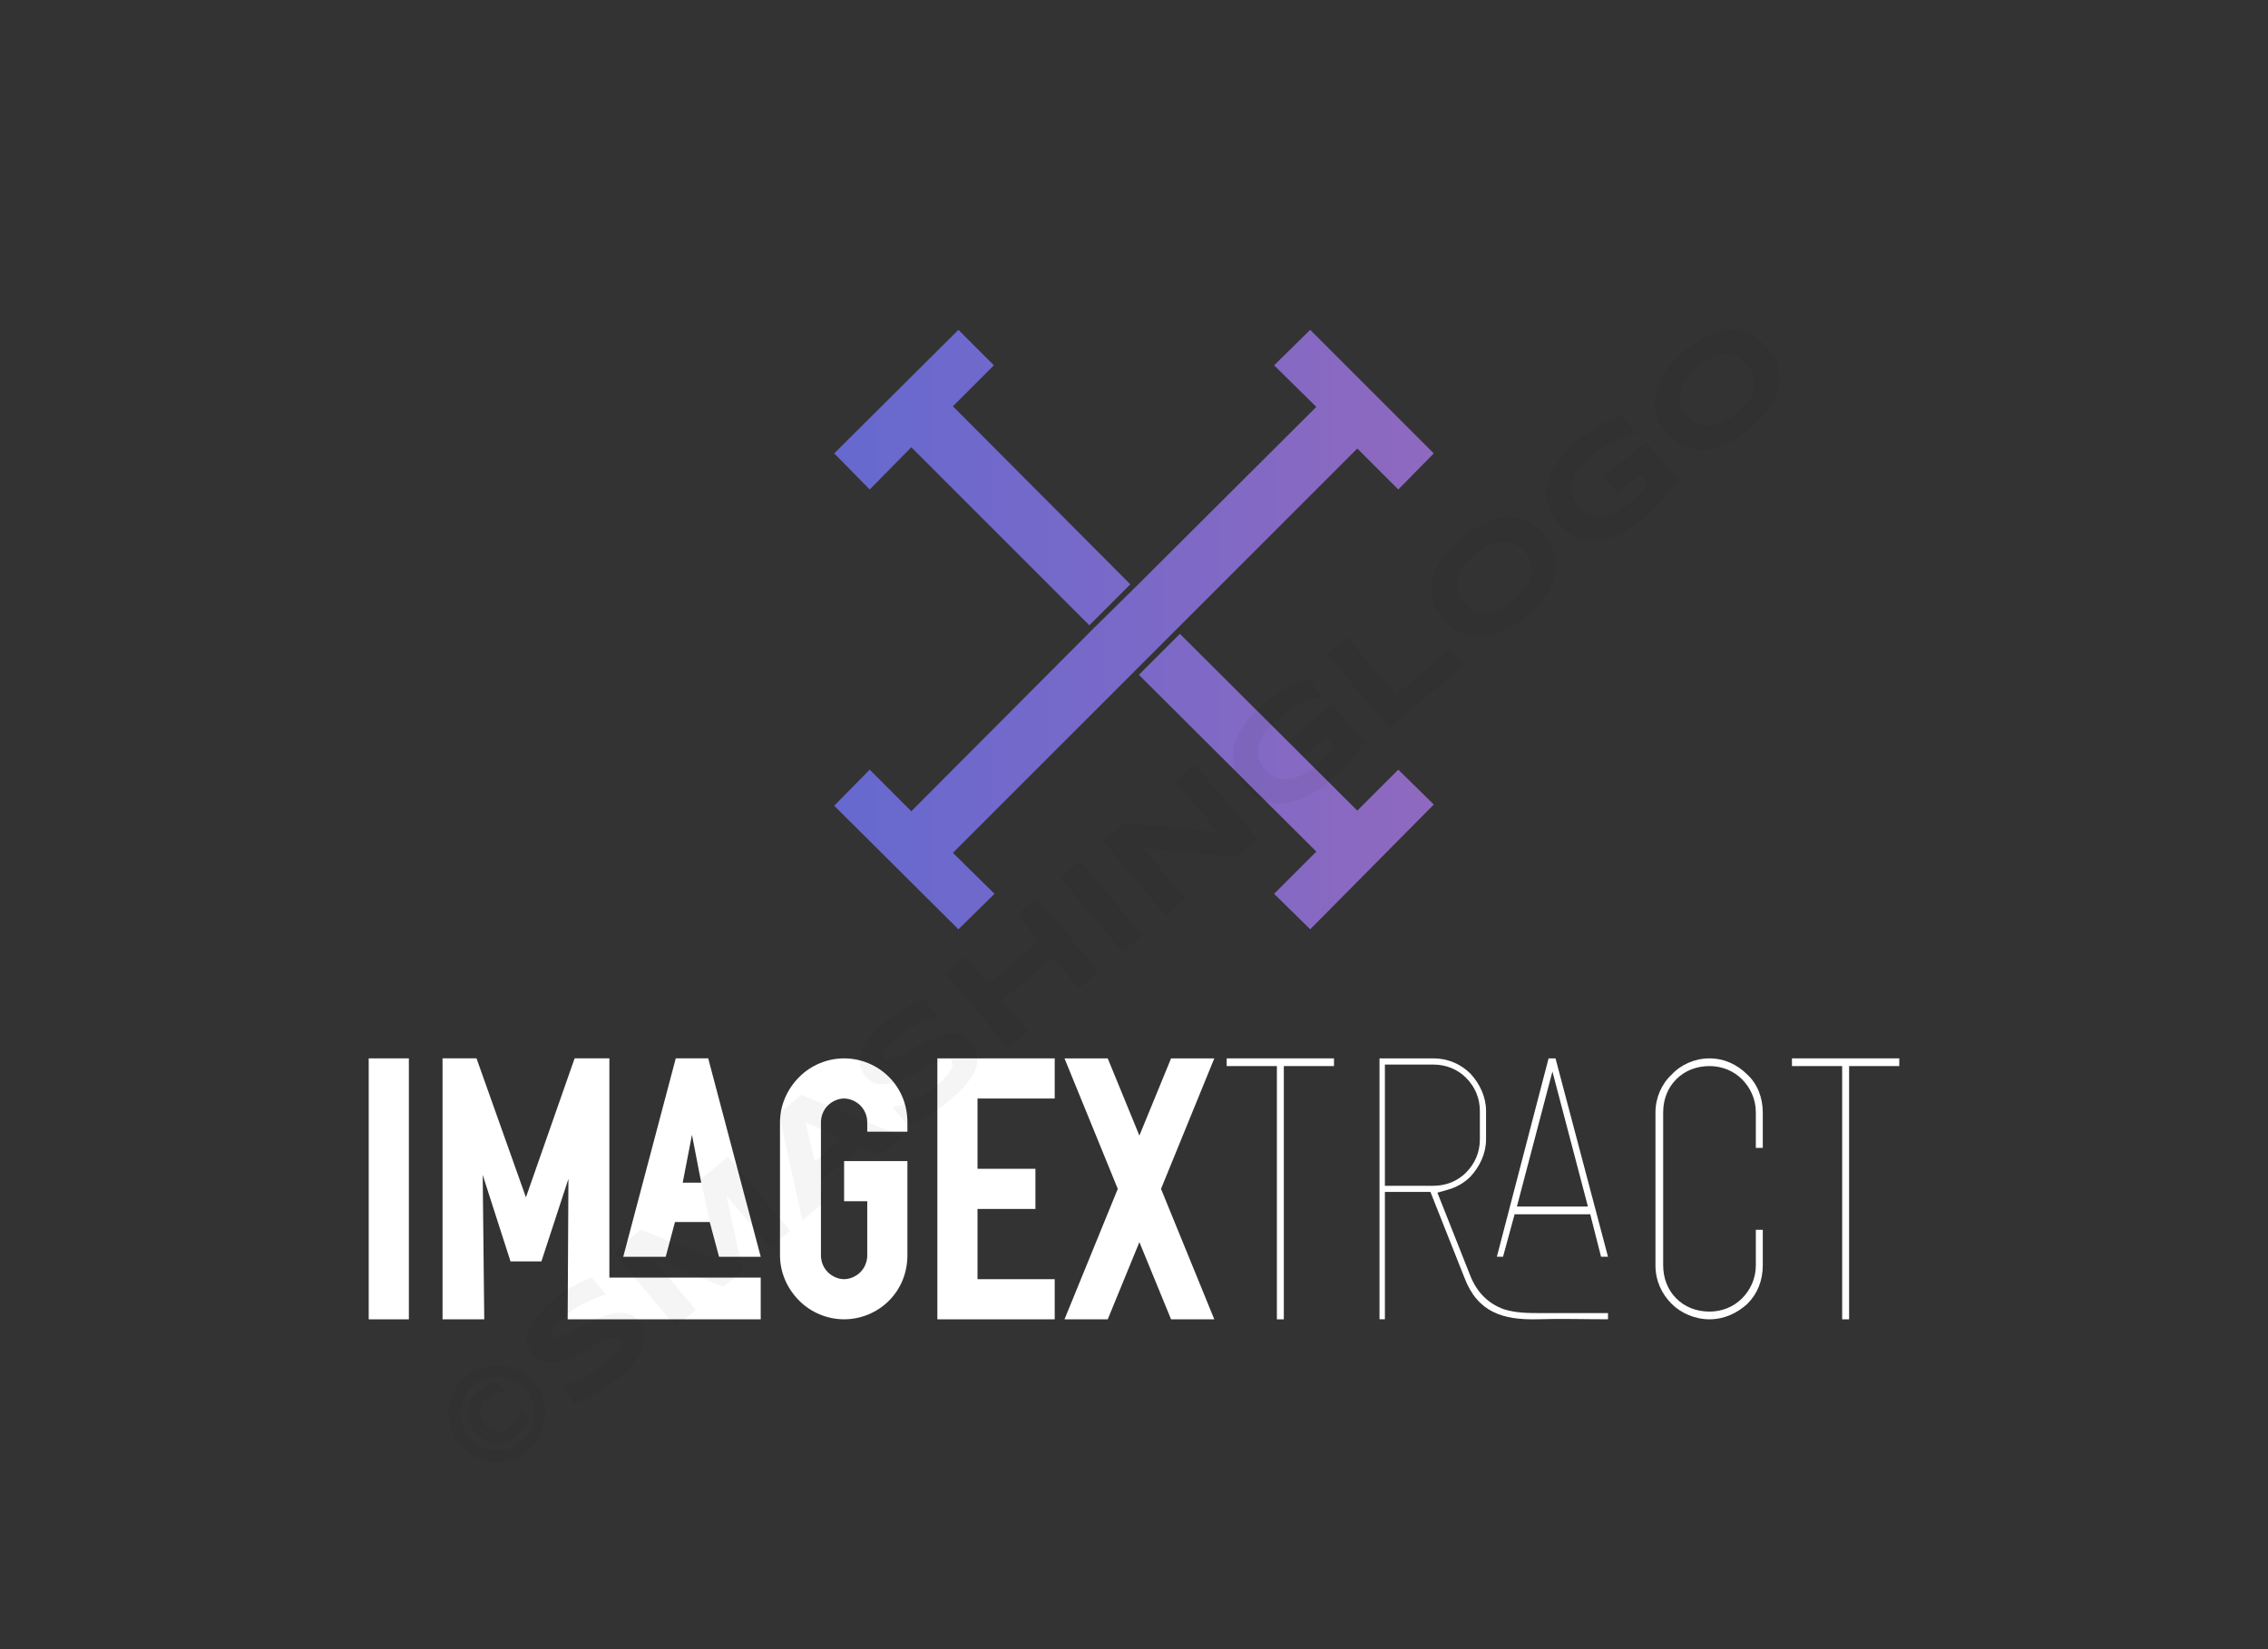 <svg width="550" height="400" viewBox="0 0 550 400" fill="none" xmlns="http://www.w3.org/2000/svg">
<rect x="0" y="0" width="550" height="400" fill="#333333" stroke="none"/>
<path d="M99.153 320V256.705H89.415V320H99.153Z" fill="white"/>
<path d="M123.802 305.952H131.294L137.847 285.915L137.662 319.996H184.481V309.883H147.776V256.702H139.347L127.541 290.407L115.557 256.702H107.319V319.996H117.433L117.057 284.977L123.802 305.952ZM174.367 304.829H184.481L171.744 256.702H163.876L151.139 304.829H161.438L163.684 296.399H172.113L174.367 304.829ZM170.053 286.846H165.56L167.807 275.239L170.053 286.846Z" fill="white"/>
<path d="M210.313 304.455C210.313 305.956 209.751 307.455 208.628 308.578C207.697 309.516 206.191 310.262 204.698 310.262C203.205 310.262 201.705 309.516 200.767 308.578C199.644 307.455 199.082 305.956 199.082 304.455V272.244C199.082 270.744 199.644 269.244 200.767 268.121C201.698 267.183 203.205 266.437 204.698 266.437C206.191 266.437 207.69 267.183 208.628 268.121C209.751 269.244 210.313 270.744 210.313 272.244V274.49H220.051V272.244C220.051 268.128 218.558 264.197 215.558 261.198C212.751 258.39 208.82 256.705 204.698 256.705C200.575 256.705 196.645 258.39 193.837 261.204C190.838 264.197 189.153 268.128 189.153 272.25V304.455C189.153 308.571 190.838 312.502 193.837 315.502C196.645 318.309 200.575 319.994 204.698 319.994C208.82 319.994 212.751 318.309 215.558 315.502C218.551 312.509 220.051 308.578 220.051 304.455V281.611H204.698V291.348H210.313V304.455Z" fill="white"/>
<path d="M255.772 266.443V256.705H227.312V320H255.772V310.262H237.049V293.225H251.094V283.487H237.049V266.443H255.772Z" fill="white"/>
<path d="M268.63 256.705H258.146L271.068 288.356L258.146 320H268.63L276.307 301.272L283.99 320H294.474L281.552 288.356L294.474 256.705H283.99L276.307 275.434L268.63 256.705Z" fill="white"/>
<path d="M297.474 258.575H309.649V320H311.334V258.575H323.502V256.705H297.474L297.474 258.575Z" fill="white"/>
<path d="M364.672 317.55C360.551 316.05 357.93 313.059 356.436 309.122L348.577 289.277L351.2 288.531C353.26 287.97 355.129 286.846 356.628 285.347C358.873 282.91 360.373 279.734 360.373 276.359V269.438C360.373 266.069 358.873 262.887 356.628 260.449C354.198 258.012 351.014 256.704 347.64 256.704H334.537V319.98H335.845V289.099H346.887L355.123 309.875C358.306 318.303 364.481 320.171 372.723 319.987C378.528 319.802 384.142 319.987 389.947 319.987V318.487H373.846C370.662 318.487 367.671 318.487 364.672 317.55ZM335.845 258.21H347.64C350.638 258.21 353.445 259.333 355.505 261.394C357.751 263.64 358.873 266.446 358.873 269.444V276.372C358.873 279.37 357.751 282.177 355.505 284.422C353.445 286.484 350.638 287.606 347.64 287.606H335.845V258.21ZM367.294 294.527H385.641L388.263 304.823H389.947L377.22 256.712H375.536L362.994 304.823H364.494L367.294 294.527ZM376.467 259.888L385.079 292.651H367.855L376.467 259.888Z" fill="white"/>
<path d="M414.562 256.705C411.002 256.705 407.633 258.204 405.387 260.636C402.956 262.882 401.457 266.25 401.457 269.811V306.888C401.457 310.634 402.95 313.811 405.387 316.249C407.633 318.495 411.002 319.994 414.562 319.994C418.123 319.994 421.3 318.495 423.738 316.249C426.175 313.818 427.483 310.634 427.483 306.888V298.274H425.798V306.888C425.798 310.073 424.491 312.88 422.429 314.941C420.369 317.001 417.561 318.124 414.562 318.124C411.378 318.124 408.571 317.001 406.51 314.941C404.45 312.88 403.327 310.073 403.327 306.888V269.811C403.327 266.627 404.45 263.82 406.51 261.759C408.571 259.698 411.378 258.575 414.562 258.575C417.561 258.575 420.369 259.698 422.429 261.759C424.491 263.82 425.798 266.627 425.798 269.811V278.425H427.483V269.811C427.483 266.25 426.175 262.882 423.738 260.636C421.3 258.204 418.123 256.705 414.562 256.705Z" fill="white"/>
<path d="M434.556 258.575H446.732V320H448.416V258.575H460.585V256.705H434.556V258.575Z" fill="white"/>
<path d="M274.11 141.72L264.169 151.66L220.995 108.486L210.907 118.723L202.301 109.97L232.419 80L241.025 88.605L231.084 98.546L274.11 141.72ZM347.699 109.97L339.093 118.723L329.153 108.783L231.084 206.852L241.173 216.792L232.419 225.397L202.301 195.428L210.907 186.674L220.995 196.763L265.06 152.55L275.148 142.61L319.213 98.694L308.976 88.605L317.729 80L347.699 109.97ZM347.699 195.131L317.729 225.397L308.975 216.792L319.213 206.555L276.187 163.678L286.127 153.737L329.153 196.615L339.093 186.674L347.699 195.131Z" fill="url(#paint0_linear_1_45)"/>
<g opacity="0.04">
<path d="M129.52 335.3C130.855 336.901 131.744 338.826 132.1 340.88C132.262 341.871 132.299 342.879 132.21 343.88C132.122 344.88 131.907 345.864 131.57 346.81C131.215 347.772 130.741 348.685 130.16 349.53C129.558 350.396 128.842 351.177 128.03 351.85C127.228 352.526 126.34 353.094 125.39 353.54C124.459 353.953 123.482 354.255 122.48 354.44C121.488 354.601 120.481 354.641 119.48 354.56C118.481 354.468 117.497 354.253 116.55 353.92C115.587 353.58 114.673 353.116 113.83 352.54C112.104 351.317 110.725 349.667 109.83 347.75C109.409 346.819 109.11 345.838 108.94 344.83C108.773 343.839 108.729 342.831 108.81 341.83C108.896 340.833 109.111 339.851 109.45 338.91C110.152 336.962 111.36 335.237 112.95 333.91C113.758 333.226 114.656 332.657 115.62 332.22C116.549 331.79 117.531 331.484 118.54 331.31C119.529 331.129 120.539 331.089 121.54 331.19C123.569 331.352 125.52 332.042 127.2 333.19C128.072 333.788 128.859 334.501 129.54 335.31M128.14 344.07C127.813 344.882 127.404 345.66 126.92 346.39C126.413 347.138 125.804 347.811 125.11 348.39C124.409 348.99 123.601 349.455 122.73 349.76C121.895 350.054 121.007 350.166 120.125 350.086C119.243 350.007 118.389 349.739 117.62 349.3C115.837 348.274 114.474 346.652 113.77 344.72C113.478 343.865 113.363 342.96 113.43 342.06C113.507 341.191 113.769 340.349 114.2 339.59C114.642 338.78 115.236 338.064 115.95 337.48C116.294 337.185 116.658 336.914 117.04 336.67C117.396 336.431 117.771 336.22 118.16 336.04C118.544 335.856 118.942 335.702 119.35 335.58C119.783 335.433 120.224 335.309 120.67 335.21L122.67 337.59C122.147 337.615 121.626 337.672 121.11 337.76C120.692 337.833 120.281 337.94 119.88 338.08C119.528 338.201 119.192 338.366 118.88 338.57C118.551 338.765 118.239 338.989 117.95 339.24C117.477 339.621 117.085 340.094 116.8 340.63C116.539 341.118 116.385 341.657 116.35 342.21C116.326 342.765 116.414 343.32 116.61 343.84C117.088 345 117.912 345.985 118.97 346.66C119.455 346.934 119.988 347.114 120.54 347.19C121.086 347.248 121.638 347.19 122.16 347.02C122.736 346.827 123.269 346.525 123.73 346.13C124.021 345.882 124.298 345.618 124.56 345.34C124.807 345.052 125.025 344.741 125.21 344.41C125.414 344.042 125.594 343.661 125.75 343.27C125.928 342.783 126.075 342.285 126.19 341.78L128.19 344.11M113.73 348.66C114.497 349.58 115.443 350.336 116.51 350.88C117.536 351.401 118.653 351.72 119.8 351.82C120.943 351.91 122.093 351.785 123.19 351.45C124.332 351.106 125.39 350.531 126.3 349.76C127.222 348.994 127.977 348.048 128.52 346.98C129.058 345.956 129.398 344.84 129.52 343.69C129.679 341.915 129.304 340.133 128.443 338.572C127.583 337.011 126.276 335.743 124.69 334.93C122.606 333.873 120.192 333.669 117.96 334.36C116.819 334.714 115.761 335.292 114.846 336.059C113.931 336.827 113.177 337.768 112.63 338.83C111.573 340.907 111.368 343.314 112.06 345.54C112.408 346.685 112.986 347.747 113.76 348.66" fill="black"/>
<path d="M147 314C146.52 314.12 145.91 314.31 145.18 314.57C144.363 314.86 143.562 315.194 142.78 315.57C141.828 315.995 140.9 316.473 140 317C139.046 317.573 138.14 318.222 137.29 318.94C136.59 319.53 136.01 320.05 135.55 320.51C135.161 320.896 134.794 321.304 134.45 321.73C134.213 322.009 134.015 322.318 133.86 322.65C133.756 322.852 133.682 323.067 133.64 323.29C133.608 323.445 133.608 323.605 133.64 323.76C133.691 323.862 133.751 323.959 133.82 324.05C133.944 324.188 134.1 324.294 134.275 324.358C134.449 324.422 134.636 324.444 134.82 324.42C135.339 324.365 135.847 324.237 136.33 324.04C136.91 323.807 137.56 323.507 138.28 323.14L140.54 321.96C141.34 321.527 142.17 321.097 143.03 320.67C143.9 320.23 144.76 319.84 145.62 319.5C146.466 319.168 147.335 318.897 148.22 318.69C149.023 318.484 149.851 318.386 150.68 318.4C151.451 318.424 152.21 318.59 152.92 318.89C153.657 319.224 154.305 319.728 154.81 320.36C155.479 321.107 155.963 322.001 156.22 322.97C156.44 323.82 156.471 324.707 156.31 325.57C156.148 326.453 155.844 327.304 155.41 328.09C154.935 328.922 154.393 329.715 153.79 330.46C153.168 331.217 152.5 331.935 151.79 332.61C151.07 333.28 150.38 333.9 149.7 334.48C148.046 335.882 146.261 337.121 144.37 338.18C142.8 339.076 141.158 339.839 139.46 340.46L135.85 336.16C137.722 335.78 139.535 335.151 141.24 334.29C143.175 333.322 144.988 332.127 146.64 330.73C147.49 330.035 148.286 329.276 149.02 328.46C149.48 327.943 149.876 327.372 150.2 326.76C150.395 326.395 150.488 325.984 150.47 325.57C150.453 325.301 150.356 325.043 150.19 324.83C150.068 324.687 149.913 324.575 149.74 324.502C149.566 324.429 149.378 324.397 149.19 324.41C148.657 324.427 148.131 324.542 147.64 324.75C146.954 324.997 146.286 325.291 145.64 325.63C144.92 326 144.16 326.4 143.37 326.84L140.92 328.14C140.07 328.59 139.22 328.99 138.36 329.35C137.531 329.687 136.683 329.974 135.82 330.21C135.026 330.416 134.21 330.523 133.39 330.53C132.634 330.526 131.887 330.373 131.19 330.08C130.452 329.756 129.804 329.259 129.3 328.63C128.687 327.936 128.239 327.112 127.99 326.22C127.794 325.432 127.76 324.612 127.89 323.81C128.037 322.98 128.31 322.178 128.7 321.43C129.124 320.638 129.623 319.887 130.19 319.19C130.764 318.469 131.382 317.785 132.04 317.14C132.707 316.473 133.373 315.883 134.04 315.37C134.74 314.78 135.48 314.22 136.27 313.67C137.06 313.12 137.89 312.61 138.71 312.14C139.53 311.67 140.34 311.23 141.14 310.84C141.94 310.45 142.72 310.09 143.44 309.84L147 314Z" fill="black"/>
<path d="M186.76 302.57L176.16 289.94L180.08 308.18L175.42 312.09L158.15 305.09L168.75 317.72L163.89 321.79L148.8 303.79L155.39 298.25L174.08 305.77L169.93 286.06L176.5 280.54L191.59 298.54L186.76 302.59" fill="black"/>
<path d="M208.84 278.24L198.84 286.66L200 291.48L194.56 296L188.88 270.11L194.3 265.56L218.81 275.65L213.39 280.2L208.84 278.2M197.61 281.65L204.18 276.13L195.35 272.26L197.61 281.65Z" fill="black"/>
<path d="M227.49 246.38C227.01 246.5 226.4 246.69 225.67 246.95C224.853 247.24 224.052 247.574 223.27 247.95C222.342 248.387 221.44 248.878 220.57 249.42C219.616 249.993 218.71 250.642 217.86 251.36C217.16 251.95 216.58 252.47 216.12 252.93C215.729 253.314 215.361 253.721 215.02 254.15C214.786 254.427 214.587 254.733 214.43 255.06C214.327 255.266 214.253 255.484 214.21 255.71C214.178 255.865 214.178 256.025 214.21 256.18C214.261 256.282 214.321 256.379 214.39 256.47C214.514 256.608 214.67 256.714 214.845 256.778C215.019 256.842 215.206 256.864 215.39 256.84C215.909 256.785 216.417 256.657 216.9 256.46C217.48 256.233 218.147 255.933 218.9 255.56L221.16 254.38C221.96 253.953 222.79 253.523 223.65 253.09C224.52 252.65 225.38 252.26 226.24 251.92C227.086 251.588 227.955 251.317 228.84 251.11C229.643 250.904 230.471 250.806 231.3 250.82C232.071 250.84 232.831 251.006 233.54 251.31C234.277 251.64 234.925 252.14 235.43 252.77C236.096 253.519 236.579 254.413 236.84 255.38C237.059 256.233 237.09 257.124 236.93 257.99C236.768 258.873 236.464 259.724 236.03 260.51C235.557 261.343 235.012 262.133 234.4 262.87C233.784 263.635 233.115 264.357 232.4 265.03C231.68 265.7 230.99 266.32 230.3 266.89C228.651 268.297 226.87 269.539 224.98 270.6C223.408 271.498 221.762 272.261 220.06 272.88L216.46 268.58C218.332 268.2 220.145 267.571 221.85 266.71C223.785 265.742 225.598 264.547 227.25 263.15C228.1 262.455 228.896 261.696 229.63 260.88C230.09 260.363 230.486 259.792 230.81 259.18C230.975 258.81 231.041 258.403 231 258C230.983 257.731 230.886 257.473 230.72 257.26C230.598 257.117 230.443 257.005 230.27 256.932C230.096 256.859 229.908 256.827 229.72 256.84C229.187 256.857 228.661 256.972 228.17 257.18C227.485 257.429 226.817 257.723 226.17 258.06C225.46 258.43 224.7 258.83 223.91 259.27L221.45 260.57C220.61 261.01 219.75 261.42 218.9 261.78C218.07 262.113 217.222 262.4 216.36 262.64C215.591 262.854 214.798 262.975 214 263C213.244 262.996 212.497 262.843 211.8 262.55C211.062 262.226 210.414 261.729 209.91 261.1C209.297 260.406 208.849 259.582 208.6 258.69C208.398 257.903 208.364 257.082 208.5 256.28C208.643 255.449 208.916 254.646 209.31 253.9C209.736 253.106 210.235 252.353 210.8 251.65C211.375 250.946 211.993 250.278 212.65 249.65C213.317 248.983 213.983 248.393 214.65 247.88C215.35 247.29 216.09 246.73 216.88 246.18C217.67 245.63 218.5 245.12 219.32 244.65C220.14 244.18 220.95 243.74 221.75 243.34C222.55 242.94 223.33 242.6 224.05 242.34L227.55 246.5" fill="black"/>
<path d="M261.64 239.74L255.35 232.24L243 242.61L249.3 250.11L244.44 254.18L229.35 236.18L234.2 232.1L239.69 238.65L252 228.3L246.51 221.75L251.37 217.68L266.46 235.68L261.6 239.76" fill="black"/>
<path d="M272.18 230.9L257.09 212.9L261.95 208.82L277.04 226.82L272.18 230.9Z" fill="black"/>
<path d="M299.65 207.85L277.14 205.67L287.51 218L282.66 222.08L267.56 204.08L272.84 199.65L295.4 201.87L285 189.5L289.83 185.44L304.92 203.44L299.66 207.86" fill="black"/>
<path d="M306.68 170.52C308.315 169.125 310.088 167.899 311.97 166.86C313.616 165.937 315.335 165.151 317.11 164.51L320.8 168.9C319.999 169.057 319.207 169.26 318.43 169.51C317.538 169.783 316.666 170.118 315.82 170.51C314.87 170.949 313.948 171.446 313.06 172C312.08 172.599 311.144 173.267 310.26 174C309.24 174.831 308.302 175.759 307.46 176.77C306.816 177.543 306.266 178.388 305.82 179.29C305.469 179.993 305.239 180.75 305.14 181.53C304.971 182.783 305.202 184.056 305.8 185.17C306.065 185.661 306.38 186.123 306.74 186.55C307.07 186.936 307.431 187.294 307.82 187.62C308.267 187.989 308.761 188.295 309.29 188.53C309.89 188.78 310.523 188.942 311.17 189.01C311.935 189.084 312.706 189.023 313.45 188.83C314.405 188.59 315.325 188.231 316.19 187.76C317.322 187.128 318.387 186.384 319.37 185.54C319.94 185.06 320.43 184.62 320.83 184.23C321.183 183.871 321.516 183.494 321.83 183.1C322.12 182.766 322.391 182.415 322.64 182.05L323.38 180.96L321.56 178.79L316.11 183.36L312.8 179.42L323.11 170.77L330.82 179.96C330.305 180.798 329.748 181.609 329.15 182.39C328.483 183.23 327.783 184.07 327.05 184.91C326.31 185.75 325.55 186.56 324.75 187.35C323.95 188.14 323.17 188.85 322.42 189.49C321.287 190.445 320.087 191.317 318.83 192.1C317.674 192.819 316.456 193.431 315.19 193.93C314.02 194.371 312.801 194.67 311.56 194.82C310.396 194.961 309.217 194.91 308.07 194.67C306.909 194.416 305.8 193.967 304.79 193.34C303.653 192.617 302.64 191.715 301.79 190.67C300.908 189.648 300.205 188.485 299.71 187.23C299.274 186.113 299.034 184.929 299 183.73C298.981 182.54 299.154 181.355 299.51 180.22C299.891 179.018 300.414 177.867 301.07 176.79C301.772 175.623 302.582 174.525 303.49 173.51C304.467 172.436 305.52 171.433 306.64 170.51" fill="black"/>
<path d="M336.91 176.59L321.81 158.59L326.67 154.51L338.46 168.51L351.59 157.51L354.9 161.45L336.9 176.55" fill="black"/>
<path d="M374.54 129.71C375.754 131.098 376.639 132.742 377.13 134.52C377.535 136.162 377.535 137.878 377.13 139.52C376.678 141.319 375.887 143.016 374.8 144.52C373.498 146.329 371.965 147.959 370.24 149.37C368.539 150.829 366.657 152.062 364.64 153.04C362.953 153.853 361.128 154.338 359.26 154.47C357.565 154.58 355.87 154.274 354.32 153.58C352.67 152.768 351.206 151.622 350.023 150.214C348.841 148.805 347.964 147.166 347.45 145.4C347.047 143.758 347.047 142.042 347.45 140.4C347.909 138.597 348.71 136.9 349.81 135.4C351.109 133.574 352.646 131.93 354.38 130.51C356.072 129.052 357.952 127.828 359.97 126.87C361.644 126.053 363.461 125.567 365.32 125.44C367.014 125.336 368.707 125.652 370.25 126.36C371.913 127.15 373.376 128.305 374.53 129.74M369.62 133.85C369.049 133.174 368.373 132.594 367.62 132.13C366.824 131.624 365.912 131.331 364.97 131.28C363.835 131.223 362.701 131.418 361.65 131.85C360.188 132.465 358.836 133.317 357.65 134.37C356.778 135.087 355.98 135.892 355.27 136.77C354.711 137.453 354.244 138.206 353.88 139.01C353.58 139.675 353.391 140.384 353.32 141.11C353.246 141.744 353.28 142.387 353.42 143.01C353.54 143.6 353.746 144.169 354.03 144.7C354.32 145.209 354.655 145.691 355.03 146.14C355.415 146.585 355.836 146.996 356.29 147.37C356.769 147.747 357.297 148.056 357.86 148.29C358.452 148.522 359.076 148.66 359.71 148.7C360.433 148.748 361.159 148.681 361.86 148.5C362.714 148.266 363.536 147.93 364.31 147.5C365.293 146.943 366.221 146.294 367.08 145.56C368.327 144.571 369.402 143.381 370.26 142.04C370.868 141.08 371.257 139.997 371.4 138.87C371.51 137.94 371.383 136.997 371.03 136.13C370.7 135.297 370.241 134.52 369.67 133.83" fill="black"/>
<path d="M382.66 106.76C384.313 105.364 386.102 104.138 388 103.1C389.649 102.175 391.371 101.389 393.15 100.75L396.84 105.15C396.038 105.301 395.247 105.501 394.47 105.75C393.58 106.028 392.708 106.362 391.86 106.75C390.907 107.19 389.982 107.688 389.09 108.24C388.11 108.839 387.174 109.507 386.29 110.24C385.272 111.077 384.334 112.008 383.49 113.02C382.85 113.792 382.3 114.634 381.85 115.53C381.504 116.235 381.275 116.992 381.17 117.77C381.084 118.436 381.105 119.111 381.23 119.77C381.345 120.358 381.551 120.925 381.84 121.45C382.102 121.941 382.414 122.403 382.77 122.83C383.099 123.219 383.461 123.581 383.85 123.91C384.301 124.274 384.799 124.577 385.33 124.81C385.923 125.07 386.555 125.232 387.2 125.29C387.964 125.363 388.735 125.306 389.48 125.12C390.434 124.874 391.355 124.511 392.22 124.04C393.355 123.413 394.42 122.669 395.4 121.82C395.98 121.34 396.46 120.9 396.86 120.51C397.26 120.12 397.61 119.74 397.91 119.39C398.21 119.04 398.48 118.67 398.72 118.33L399.45 117.24L397.63 115.07L392.18 119.64L388.88 115.7L399.18 107.05L406.89 116.24C406.375 117.078 405.818 117.889 405.22 118.67C404.553 119.51 403.853 120.35 403.12 121.19C402.39 122.03 401.62 122.85 400.82 123.63C400.02 124.41 399.25 125.13 398.49 125.77C397.357 126.725 396.158 127.597 394.9 128.38C393.745 129.101 392.527 129.713 391.26 130.21C390.093 130.651 388.878 130.949 387.64 131.1C386.477 131.24 385.298 131.192 384.15 130.96C382.991 130.699 381.883 130.25 380.87 129.63C379.735 128.9 378.723 127.996 377.87 126.95C376.991 125.93 376.288 124.771 375.79 123.52C375.33 122.4 375.062 121.21 375 120C374.982 118.81 375.154 117.625 375.51 116.49C375.892 115.287 376.419 114.135 377.08 113.06C377.781 111.892 378.591 110.794 379.5 109.78C380.473 108.706 381.523 107.703 382.64 106.78" fill="black"/>
<path d="M428.63 84.31C429.845 85.701 430.731 87.349 431.22 89.13C431.625 90.772 431.625 92.488 431.22 94.13C430.767 95.931 429.972 97.628 428.88 99.13C427.581 100.944 426.048 102.578 424.32 103.99C422.622 105.449 420.744 106.682 418.73 107.66C417.043 108.472 415.217 108.957 413.35 109.09C411.652 109.194 409.955 108.889 408.4 108.2C406.729 107.418 405.259 106.265 404.1 104.83C402.889 103.444 402.013 101.798 401.54 100.02C401.137 98.378 401.137 96.662 401.54 95.02C401.993 93.217 402.791 91.519 403.89 90.02C406.541 86.401 410.027 83.475 414.05 81.49C415.728 80.673 417.548 80.187 419.41 80.06C421.101 79.956 422.791 80.272 424.33 80.98C425.992 81.767 427.455 82.919 428.61 84.35M423.7 88.47C423.131 87.792 422.455 87.211 421.7 86.75C420.904 86.244 419.992 85.948 419.05 85.89C417.918 85.843 416.789 86.04 415.74 86.47C414.278 87.085 412.926 87.937 411.74 88.99C410.865 89.705 410.067 90.509 409.36 91.39C408.795 92.07 408.324 92.824 407.96 93.63C407.665 94.297 407.476 95.005 407.4 95.73C407.332 96.365 407.366 97.006 407.5 97.63C407.624 98.221 407.833 98.79 408.12 99.32C408.403 99.833 408.738 100.316 409.12 100.76C409.5 101.209 409.922 101.621 410.38 101.99C410.859 102.367 411.387 102.677 411.95 102.91C412.538 103.143 413.159 103.281 413.79 103.32C414.516 103.368 415.245 103.301 415.95 103.12C416.803 102.884 417.625 102.549 418.4 102.12C419.38 101.563 420.304 100.914 421.16 100.18C422.407 99.188 423.485 97.999 424.35 96.66C424.955 95.7 425.341 94.617 425.48 93.49C425.594 92.561 425.47 91.618 425.12 90.75C424.787 89.916 424.325 89.14 423.75 88.45" fill="black"/>
</g>
<defs>
<linearGradient id="paint0_linear_1_45" x1="89.415" y1="200" x2="460.585" y2="200" gradientUnits="userSpaceOnUse">
<stop stop-color="#4568DC"/>
<stop offset="1" stop-color="#B06AB3"/>
</linearGradient>
</defs>
</svg>
